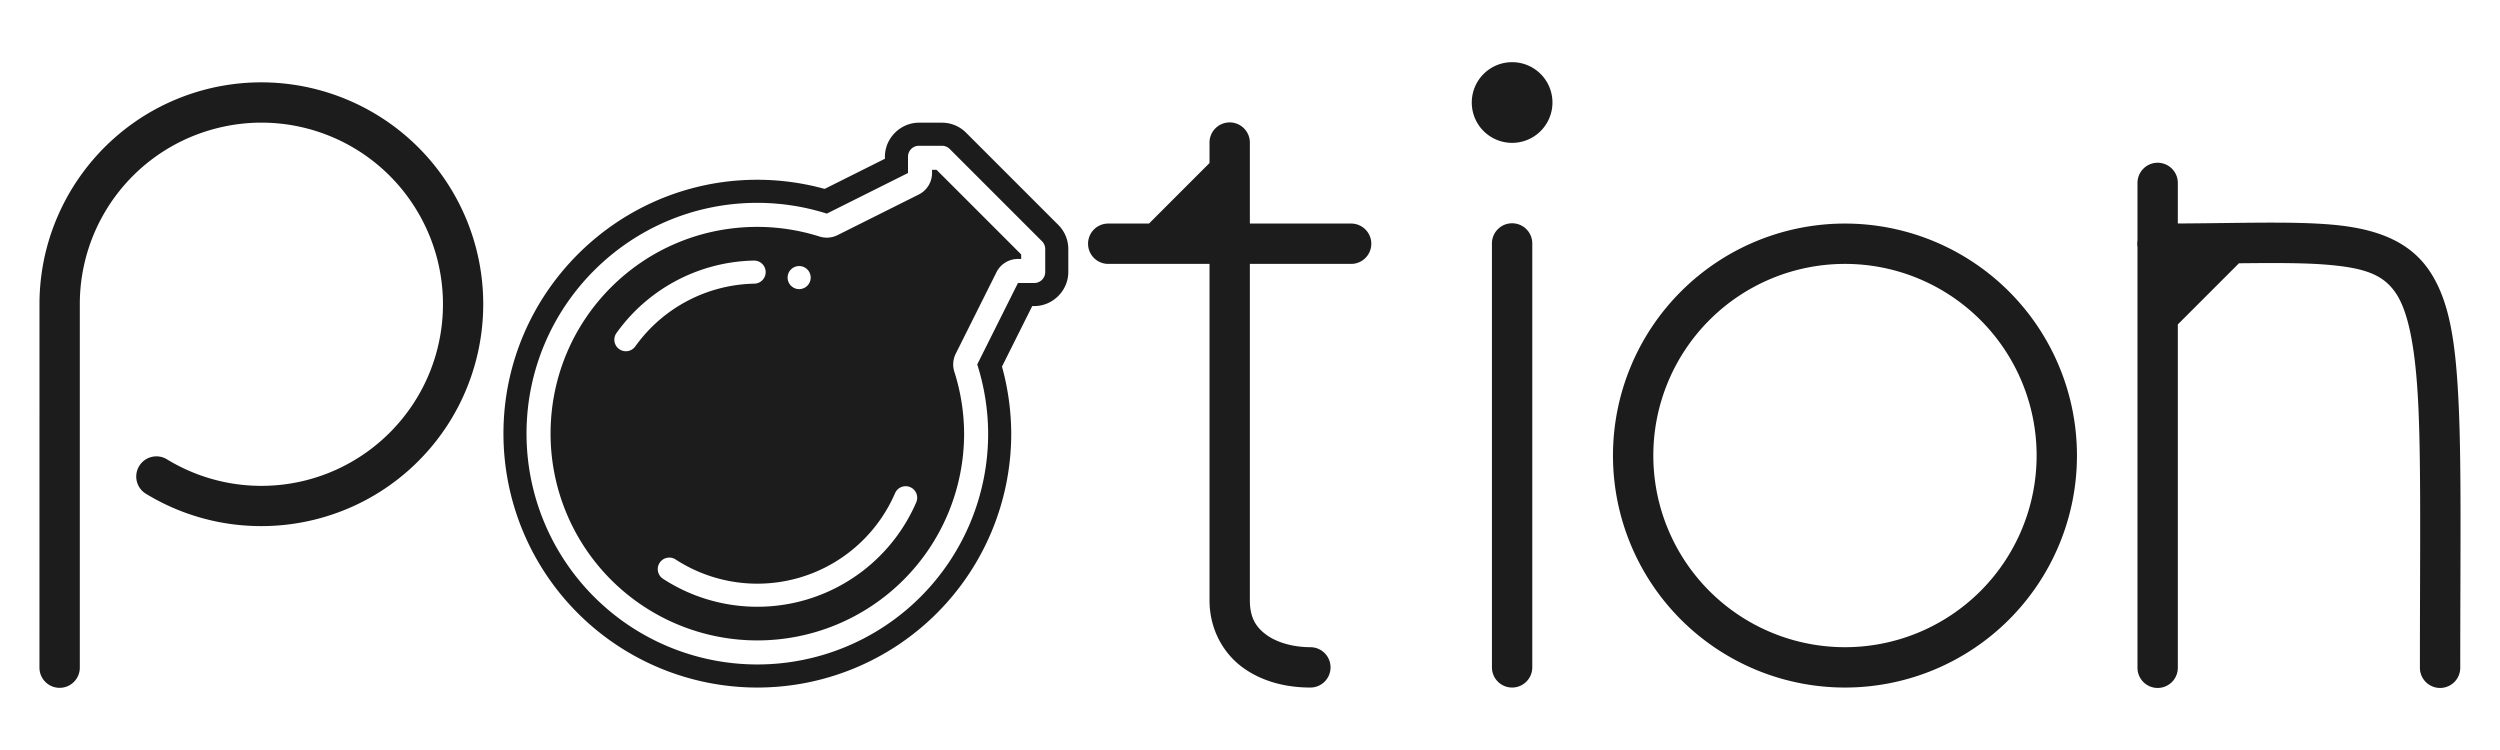 <?xml version="1.0" encoding="UTF-8" standalone="no"?>
<svg xmlns="http://www.w3.org/2000/svg" width="300" height="90" viewBox="0 0 300 90" version="1.1"><path style="fill:#1c1c1c" d="M 181.453,7.46 A 4.842,4.842 0 0 0 176.612,12.302 A 4.842,4.842 0 0 0 181.453,17.144 A 4.842,4.842 0 0 0 186.295,12.302 A 4.842,4.842 0 0 0 181.453,7.46 Z M 31.466,9.882 C 28.897,9.87 26.295,10.232 23.736,10.997 C 12.448,14.372 4.758,24.771 4.737,36.455 L 4.735,80.084 C 4.716,81.435 5.806,82.54 7.156,82.54 C 8.507,82.54 9.596,81.435 9.577,80.084 L 9.577,36.51 C 9.572,26.912 15.851,18.408 25.123,15.636 C 34.714,12.768 44.995,16.785 50.103,25.395 C 55.21,34.005 53.805,44.953 46.69,51.995 C 39.575,59.037 28.613,60.329 20.056,55.133 C 18.912,54.415 17.402,54.773 16.701,55.927 C 16,57.082 16.379,58.587 17.543,59.271 C 27.978,65.607 41.419,64.024 50.096,55.436 C 58.773,46.849 60.495,33.424 54.267,22.925 C 49.401,14.722 40.642,9.922 31.466,9.882 Z M 147.526,14.689 A 2.421,2.421 0 0 0 145.141,17.144 V 19.564 L 137.879,26.827 H 133.037 A 2.421,2.421 0 1 0 133.037,31.668 H 145.141 V 72.021 C 145.141,75.534 146.814,78.43 149.171,80.131 C 151.528,81.833 154.421,82.505 157.245,82.505 A 2.421,2.421 0 1 0 157.245,77.663 C 155.228,77.663 153.279,77.125 152.005,76.206 C 150.731,75.286 149.983,74.15 149.983,72.021 V 31.668 H 162.087 A 2.421,2.421 0 1 0 162.087,26.827 H 149.983 V 17.144 A 2.421,2.421 0 0 0 147.526,14.689 Z M 110.269,14.723 C 108.049,14.723 106.191,16.582 106.19,18.801 A 2.77,2.77 0 0 0 106.19,18.801 V 19.05 L 98.956,22.668 C 96.328,21.943 93.613,21.573 90.883,21.571 A 2.77,2.77 0 0 0 90.881,21.571 C 74.087,21.571 60.414,35.244 60.414,52.038 C 60.414,60.117 63.624,67.868 69.337,73.581 C 75.05,79.294 82.801,82.505 90.881,82.505 C 98.96,82.505 106.711,79.294 112.424,73.581 C 118.137,67.868 121.348,60.117 121.348,52.038 A 2.77,2.77 0 0 0 121.348,52.028 C 121.337,49.309 120.963,46.606 120.237,43.99 L 123.868,36.728 H 124.117 A 2.77,2.77 0 0 0 124.118,36.728 C 126.337,36.728 128.196,34.869 128.196,32.65 A 2.77,2.77 0 0 0 128.196,32.65 V 29.88 C 128.196,28.8 127.765,27.76 127.001,26.996 A 2.77,2.77 0 0 0 127.001,26.996 L 115.922,15.917 A 2.77,2.77 0 0 0 115.922,15.917 C 115.158,15.153 114.119,14.723 113.038,14.723 H 110.269 A 2.77,2.77 0 0 0 110.269,14.723 Z M 110.269,17.493 H 113.038 C 113.386,17.493 113.718,17.63 113.964,17.876 L 125.043,28.955 C 125.288,29.2 125.426,29.533 125.426,29.88 V 32.65 C 125.426,33.373 124.84,33.958 124.117,33.958 H 122.156 L 117.27,43.731 C 118.126,46.417 118.567,49.218 118.578,52.038 C 118.578,59.384 115.66,66.429 110.466,71.623 C 105.271,76.817 98.226,79.735 90.881,79.735 C 83.535,79.735 76.49,76.817 71.296,71.623 C 66.101,66.429 63.183,59.384 63.183,52.038 C 63.183,36.741 75.584,24.341 90.881,24.341 C 93.71,24.343 96.521,24.779 99.218,25.633 L 108.96,20.762 V 18.801 C 108.96,18.079 109.546,17.493 110.269,17.493 Z M 258.882,19.53 A 2.421,2.421 0 0 0 256.498,21.985 V 28.853 A 2.421,2.421 0 0 0 256.498,29.636 V 80.084 A 2.421,2.421 0 1 0 261.339,80.084 V 38.931 L 268.677,31.593 C 273.034,31.548 276.562,31.537 279.327,31.773 C 283.922,32.165 286.018,33.013 287.483,35.154 C 288.948,37.294 289.868,41.523 290.202,48.763 C 290.536,56.004 290.389,66.147 290.389,80.084 A 2.421,2.421 0 1 0 295.23,80.084 C 295.23,66.182 295.385,56.051 295.039,48.54 C 294.692,41.029 293.948,36.028 291.479,32.42 C 289.01,28.811 284.903,27.389 279.739,26.949 C 277.802,26.784 275.659,26.725 273.261,26.717 C 269.852,26.705 265.92,26.793 261.339,26.819 V 21.985 A 2.421,2.421 0 0 0 258.882,19.53 Z M 111.845,20.378 V 20.762 A 2.885,2.885 0 0 1 110.251,23.343 L 100.508,28.214 A 2.885,2.885 0 0 1 98.347,28.384 C 95.931,27.619 93.412,27.228 90.878,27.226 C 77.142,27.227 66.068,38.301 66.068,52.038 C 66.068,58.62 68.682,64.929 73.336,69.583 C 77.99,74.237 84.299,76.85 90.881,76.85 C 97.462,76.85 103.772,74.237 108.426,69.583 C 113.078,64.93 115.691,58.623 115.693,52.043 C 115.683,49.519 115.288,47.012 114.521,44.607 A 2.885,2.885 0 0 1 114.69,42.44 L 119.576,32.668 A 2.885,2.885 0 0 1 122.156,31.073 H 122.541 V 30.533 L 112.385,20.378 Z M 181.417,26.793 A 2.421,2.421 0 0 0 179.032,29.248 V 80.084 A 2.421,2.421 0 1 0 183.874,80.084 V 29.248 A 2.421,2.421 0 0 0 181.417,26.793 Z M 221.396,26.827 C 214.014,26.827 206.931,29.76 201.711,34.981 C 196.491,40.201 193.557,47.283 193.557,54.666 C 193.557,62.048 196.491,69.131 201.711,74.351 C 206.931,79.571 214.014,82.505 221.396,82.505 C 228.779,82.505 235.861,79.571 241.081,74.351 C 246.302,69.131 249.235,62.048 249.235,54.666 C 249.235,47.283 246.302,40.201 241.081,34.981 C 235.861,29.76 228.779,26.827 221.396,26.827 Z M 90.443,31.27 A 1.385,1.385 0 1 1 90.501,34.039 C 84.834,34.158 79.558,36.937 76.253,41.542 A 1.385,1.385 0 1 1 74.003,39.928 C 77.814,34.616 83.907,31.407 90.443,31.27 Z M 221.396,31.668 C 227.496,31.668 233.344,34.091 237.658,38.404 C 241.971,42.718 244.394,48.566 244.394,54.666 C 244.394,60.766 241.971,66.614 237.658,70.928 C 233.344,75.241 227.496,77.663 221.396,77.663 C 215.296,77.663 209.448,75.241 205.134,70.928 C 200.821,66.614 198.399,60.766 198.399,54.666 C 198.399,48.566 200.821,42.718 205.134,38.404 C 209.448,34.091 215.296,31.668 221.396,31.668 Z M 95.886,31.926 A 1.385,1.385 0 0 1 95.886,31.926 A 1.385,1.385 0 0 1 96.257,31.973 A 1.385,1.385 0 0 1 97.236,33.669 A 1.385,1.385 0 0 1 95.54,34.648 A 1.385,1.385 0 0 1 94.561,32.952 A 1.385,1.385 0 0 1 95.886,31.926 Z M 108.67,58.344 A 1.385,1.385 0 0 1 109.941,60.297 C 107.511,65.904 102.734,70.158 96.884,71.924 C 91.034,73.691 84.701,72.791 79.575,69.465 A 1.385,1.385 0 1 1 81.082,67.141 C 85.526,70.024 91.012,70.804 96.084,69.273 C 101.155,67.742 105.293,64.057 107.4,59.196 A 1.385,1.385 0 0 1 108.67,58.344 Z" /></svg>
